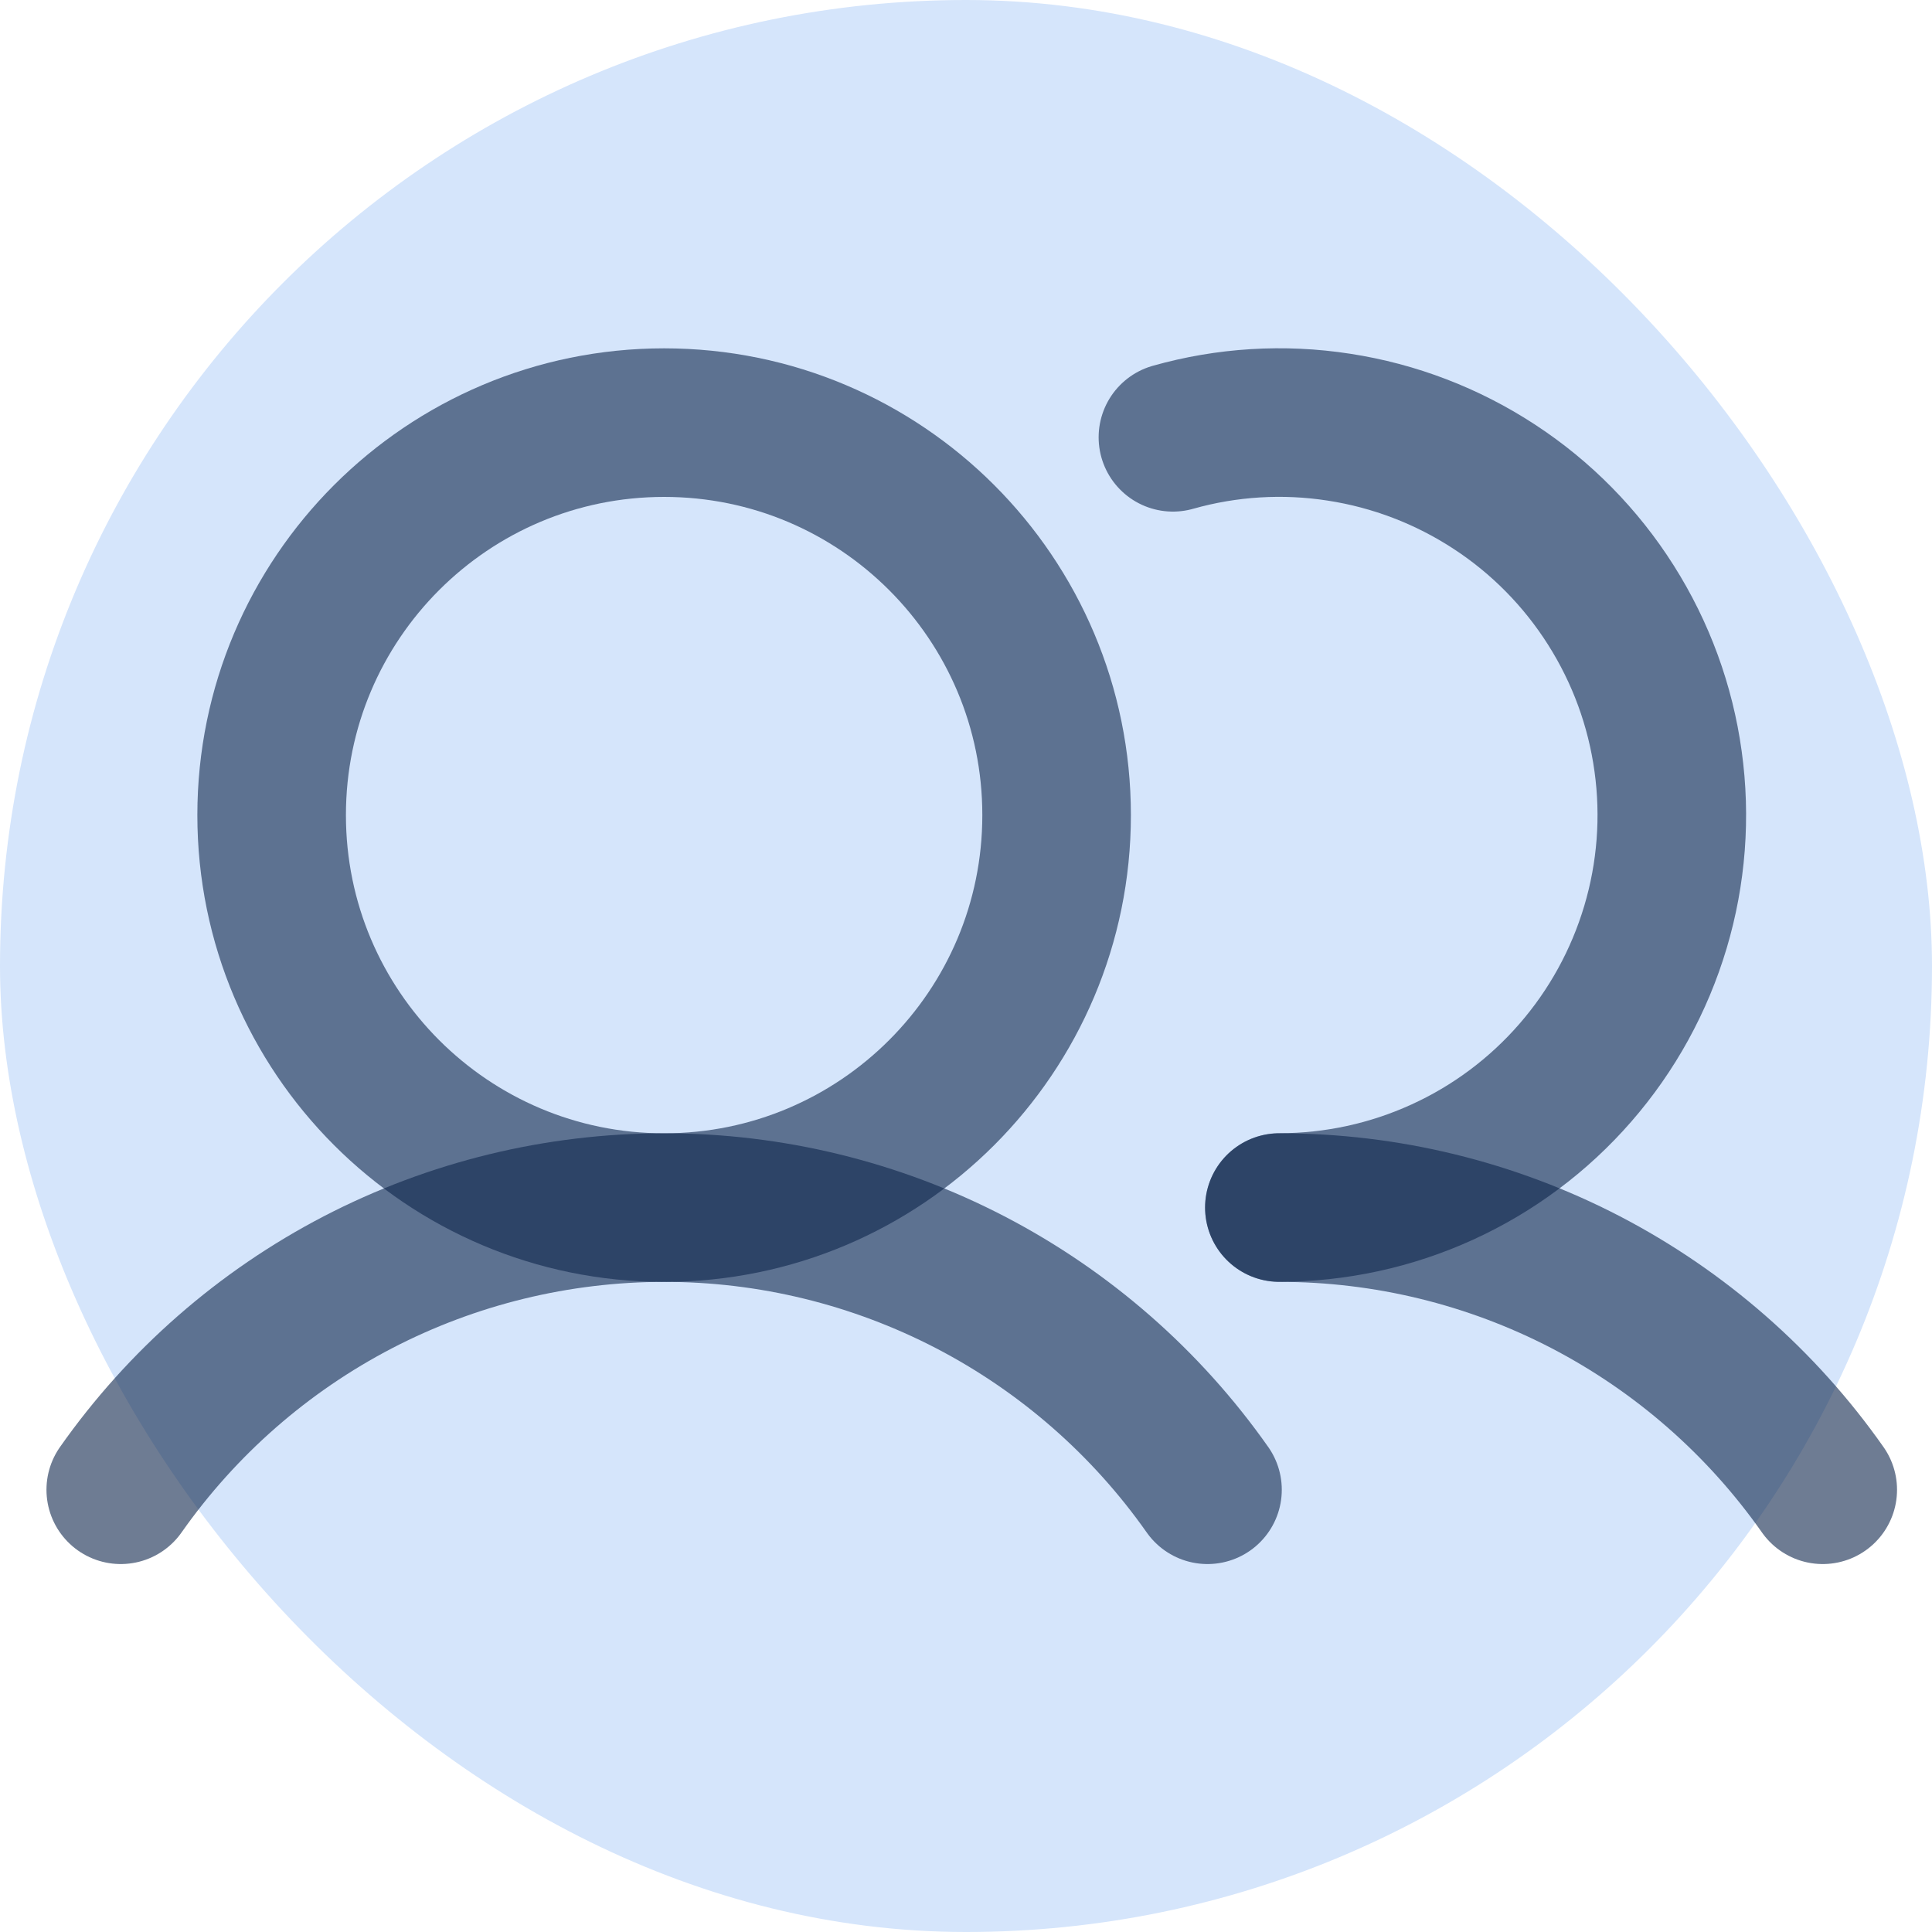 <svg width="20" height="20" viewBox="0 0 20 20" fill="none" xmlns="http://www.w3.org/2000/svg">
<g id="Users">
<rect y="0" width="20" height="20" rx="10" fill="#D5E5FB"/>
<g id="Users_2">
<path id="Vector" d="M6.875 12.501C9.119 12.501 10.938 10.682 10.938 8.438C10.938 6.194 9.119 4.375 6.875 4.375C4.631 4.375 2.812 6.194 2.812 8.438C2.812 10.682 4.631 12.501 6.875 12.501Z" stroke="#0E254B" stroke-opacity="0.6" stroke-width="1.538" stroke-miterlimit="10"/>
<path id="Vector_2" d="M12.142 4.527C12.7 4.369 13.286 4.333 13.86 4.422C14.434 4.51 14.982 4.72 15.468 5.038C15.954 5.355 16.366 5.774 16.676 6.264C16.987 6.755 17.189 7.306 17.268 7.881C17.348 8.456 17.303 9.042 17.137 9.598C16.971 10.154 16.688 10.669 16.307 11.106C15.926 11.544 15.455 11.895 14.927 12.135C14.398 12.376 13.824 12.5 13.244 12.5" stroke="#0E254B" stroke-opacity="0.6" stroke-width="1.538" stroke-linecap="round" stroke-linejoin="round"/>
<path id="Vector_3" d="M1.25 15.422C1.884 14.52 2.726 13.783 3.705 13.274C4.684 12.766 5.771 12.501 6.875 12.501C7.978 12.5 9.065 12.766 10.044 13.274C11.023 13.783 11.865 14.519 12.5 15.422" stroke="#0E254B" stroke-opacity="0.6" stroke-width="1.538" stroke-linecap="round" stroke-linejoin="round"/>
<path id="Vector_4" d="M13.244 12.501C14.348 12.5 15.435 12.765 16.414 13.273C17.393 13.782 18.235 14.519 18.869 15.422" stroke="#0E254B" stroke-opacity="0.6" stroke-width="1.538" stroke-linecap="round" stroke-linejoin="round"/>
</g>
</g>
</svg>
